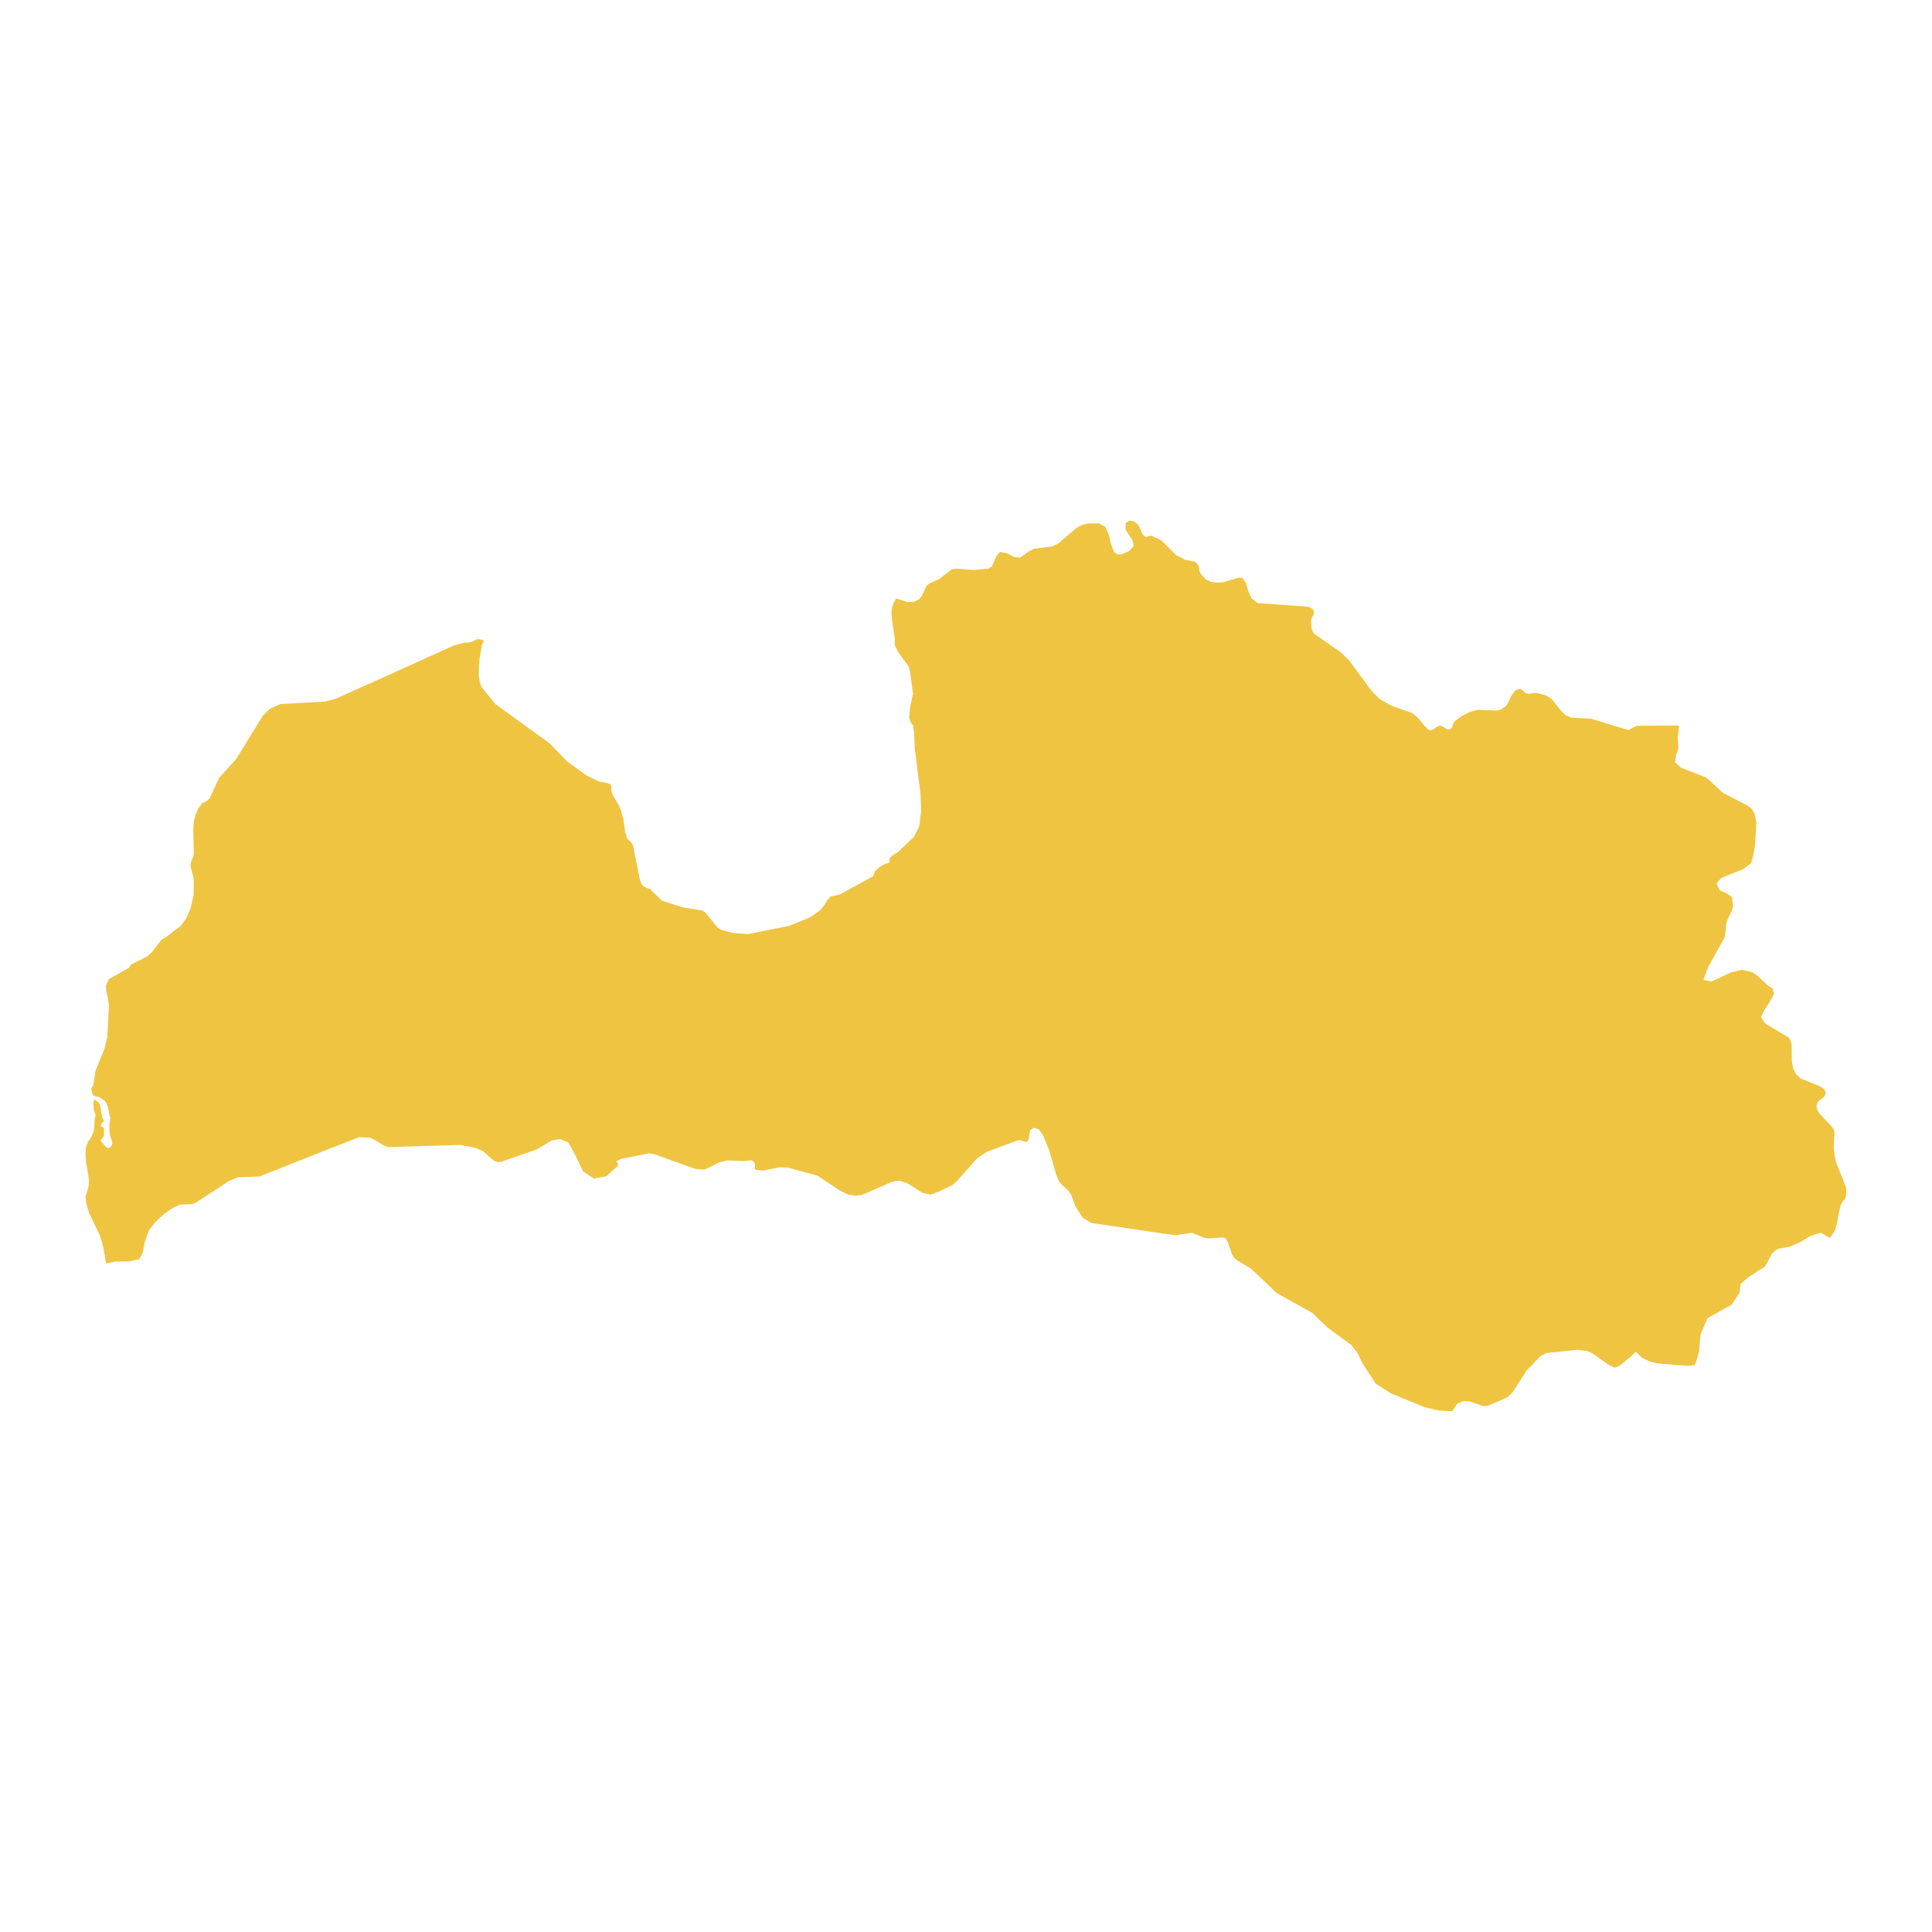 <svg xmlns="http://www.w3.org/2000/svg" viewBox="0 0 800 800"><polygon points="677.62 300.55 695.25 300.4 694.7 306.06 695.04 309.73 693.94 312.89 693.6 315.61 696.07 317.89 706.61 322 711.98 327 713.36 328.25 723.55 333.54 725.41 334.94 726.65 337.14 727.27 340.74 726.79 349.34 726.03 354.11 725.07 357.42 722.03 359.77 712.67 363.59 710.74 365.87 712.19 368.74 714.8 369.84 717.15 371.38 717.63 375.35 717.15 376.96 715.56 380.35 714.87 382.04 714.67 383.58 714.39 386.59 714.05 388.35 707.37 400.33 705.37 405.69 706.95 406.06 708.68 406.43 717.01 402.54 721.28 401.58 725.68 402.61 727.89 404.15 731.81 407.9 734.02 409.37 734.57 411.57 732.71 415.03 730.3 418.7 729.2 421.2 730.92 423.84 740.84 429.72 741.87 432.37 741.94 439.2 742.49 442.43 743.87 444.93 745.59 446.55 753.64 449.86 755.43 450.96 756.05 452.79 755.37 454.12 752.75 456.25 752.13 458.01 752.47 459.48 753.23 460.88 758.46 466.46 759.29 467.71 759.63 469.33 759.29 474.54 759.57 478.07 760.25 481.16 764.32 491.52 764.59 493.13 764.39 495.34 763.84 496.59 763.01 497.54 762.18 499.16 761.29 502.76 760.74 506.29 759.77 509.67 757.71 512.61 753.92 510.4 749.58 511.8 747.86 512.9 745.1 514.52 740.84 516.28 736.63 517.01 735.39 517.6 733.81 519 732.85 520.61 731.95 522.52 730.71 524.51 723.89 528.92 720.73 531.71 720.31 535.31 717.01 540.23 707.02 545.82 704.2 552.5 703.51 559.71 702.62 562.94 701.79 565.22 698.97 565.58 686.3 564.55 682.99 563.75 679.82 562.13 677.34 559.71 675.28 561.76 670.53 565.58 668.6 566.32 665.84 565 659.58 560.51 657.37 559.48 653.31 558.9 640.23 560.29 640.09 560.44 637.88 561.54 632.1 567.57 626.32 576.53 624.32 578.51 616.26 582.04 613.99 582.19 608.62 580.35 605.93 580.13 603.45 581.23 601.32 584.39 595.6 584.03 589.96 582.7 575.98 576.97 569.64 572.93 564.34 564.85 562.07 560.22 559.52 556.91 549.53 549.57 543.34 543.61 537.62 540.45 528.6 535.38 520.96 528.11 518 525.32 512.21 521.86 511.04 520.84 510.14 519.29 508.29 514.15 507.53 512.83 506.29 512.38 500.3 512.83 498.58 512.53 493.55 510.47 486.66 511.5 476.06 509.96 451.96 506.43 448.31 504.23 445.35 499.6 443.56 494.75 442.59 493.28 439.22 490.12 438.25 488.58 437.15 485.79 434.54 476.53 431.92 470.13 430.13 467.56 427.92 466.98 426.55 468.08 426.2 469.69 426.06 471.38 425.44 472.71 424.62 472.85 422.42 472.12 421.38 472.19 412.29 475.57 408.64 476.97 404.65 479.54 396.45 488.87 394.59 490.56 388.74 493.43 385.3 494.68 381.99 493.94 375.66 489.97 372.35 488.87 369.25 489.39 357.13 494.75 354.45 495.12 354.31 495.12 351.28 494.68 347.91 493.06 338.47 486.81 327.38 483.8 326.08 483.43 322.77 483.36 315.82 484.76 312.65 484.32 312.51 483.8 312.65 482.85 312.51 481.74 311.68 480.64 310.86 480.42 308.1 480.79 301.08 480.5 297.84 481.3 291.78 484.32 288.2 484.1 277.8 480.42 270.99 477.92 268.78 477.56 257.08 479.91 255.22 480.86 256.11 482.48 251.09 487.04 245.99 488.06 241.44 485.05 237.86 477.56 235.38 473.15 232.15 471.68 228.57 472.19 225.61 473.96 221.96 476.09 207.7 481.01 206.19 481.23 204.47 480.64 199.99 476.67 197.3 475.5 197.1 475.35 190.62 474.1 160.74 474.98 158.81 474.25 155.02 471.9 153.16 471.09 148.62 470.87 137.46 475.28 135.67 475.94 107.37 487.18 98.49 487.48 94.77 489.09 80.72 498.2 79.14 498.64 74.59 498.79 71.49 500.19 67.77 502.83 64.19 506.14 61.64 509.45 59.92 514.29 59.16 518.48 57.72 521.35 53.66 522.3 47.73 522.38 43.88 523.19 43.88 523.11 43.81 522.45 42.84 516.79 41.47 511.87 36.92 502.32 35.89 499.01 35.41 495.78 35.61 494.82 36.58 491.81 36.78 490.12 36.78 488.43 36.65 487.11 35.61 481.08 35.41 478.07 35.55 475.13 36.44 472.85 37.82 470.8 38.37 469.55 38.85 468.22 39.06 466.53 39.13 463.52 39.61 461.98 38.85 459.41 38.58 456.62 39.2 455.22 40.99 456.69 41.6 458.23 42.16 462.2 43.05 464.04 41.6 466.09 42.29 466.68 43.05 467.05 43.05 469.25 43.05 470.28 41.6 472.27 43.88 474.98 44.77 475.43 45.6 475.13 46.29 474.25 46.56 473 45.46 469.84 45.26 467.12 45.39 464.55 45.81 462.93 45.32 461.83 44.91 459.19 44.43 457.72 43.88 456.62 43.4 455.88 41.6 454.56 40.5 454.12 39.61 454.04 38.85 453.68 38.16 452.5 37.75 450.81 38.02 450.15 38.58 449.49 39.61 443.24 43.19 434.43 44.43 429.5 45.12 416.42 44.7 413.34 44.02 410.62 43.88 408.05 45.12 405.4 53.38 400.77 54.28 399.38 60.96 396 62.81 394.38 66.47 389.6 67.5 388.65 68.74 388.06 71.56 385.86 74.8 383.43 77 380.42 78.93 376.08 80.17 370.57 80.24 364.33 79.96 362.71 78.86 358.6 79.07 356.9 80.03 354.77 80.24 353.45 80.03 343.38 80.24 340.15 80.93 337.43 82.17 334.71 83.75 332.58 85.47 331.78 86.85 330.53 90.64 322.22 97.8 314.29 108.88 296.29 111.91 293.42 116.18 291.51 134.71 290.48 139.05 289.31 158.74 280.49 187.8 267.33 192.07 266.16 194.34 266.01 195.51 265.72 196.75 265.06 198.06 264.62 199.51 264.91 200.54 265.43 200.54 265.57 199.99 265.94 199.51 267.12 198.54 272.92 198.2 279.31 198.61 282.47 199.58 284.75 205.15 291.58 227.53 307.75 234.76 315.24 242.89 321.12 248.12 323.62 251.57 324.28 252.81 324.8 253.15 325.97 253.15 327.51 253.63 329.06 255.84 332.8 256.32 333.61 257.28 336.11 258.11 339.12 258.87 344.56 259.76 347.35 261.21 348.6 262.1 350 264.93 364.25 265.96 366.6 267.4 367.56 269.2 368.15 273.95 372.85 282.28 375.64 290.89 377.04 292.13 377.92 297.02 383.94 297.98 384.61 298.6 385.05 303.35 386.3 309.69 386.81 326.83 383.36 332.96 380.86 335.58 379.76 339.44 377.04 341.3 374.83 342.53 372.78 343.91 371.23 347.84 370.35 351.69 368.22 361.54 362.86 362.37 360.65 364.36 358.89 366.64 357.64 368.36 357.13 368.36 355.44 369.39 354.33 371.8 352.86 378.48 346.47 380.62 342.14 381.44 335.96 381.17 328.84 378.76 309.58 378.55 303.85 378.07 300.4 377.03 298.93 376.42 297.02 376.83 292.98 378.07 287.32 376.83 278.21 376.35 276.15 371.87 269.98 370.49 267.12 370.49 264.32 369.39 256.98 369.12 253.3 369.39 251.32 370.15 249.48 371.11 247.79 375.52 249.26 378.41 249.19 380.75 248.08 381.86 246.47 383.51 242.79 384.75 241.62 388.74 239.85 394.04 235.81 396.04 235.45 403.13 236.03 409.26 235.45 410.78 234.42 412.64 230.16 414.15 228.54 417.25 229.2 419.87 230.6 422.48 230.89 423.58 230.08 425.65 228.54 428.13 227.22 435.84 226.26 438.39 224.87 444.45 219.72 445.83 218.55 448.03 217.37 450.44 216.78 455.12 216.71 457.74 218.18 459.12 221.34 460.01 225.16 461.25 228.54 462.77 229.57 464.35 229.57 467.52 228.17 469.52 226.04 468.83 223.54 466.07 219.35 466.14 216.63 467.45 215.61 469.31 215.83 471.1 217.08 471.79 218.18 472.96 220.97 473.58 221.85 474.48 222.37 475.16 222.22 475.78 221.93 476.82 221.85 480.81 223.69 486.94 229.79 490.86 231.84 494.44 232.51 495.41 233.09 496.3 234.27 496.44 235.08 496.51 235.22 496.58 236.33 497.13 237.5 499.2 239.85 501.47 240.96 503.81 241.25 506.36 241.1 511.73 239.56 512.9 239.19 514.41 239.27 515.93 241.4 516.83 244.56 518.13 247.64 520.68 249.7 541.82 251.24 542.99 251.76 543.75 252.49 544.1 253.96 543.75 254.92 543.13 255.8 542.86 257.27 543.13 260.43 544.03 262.34 555.11 270.05 558.49 273.29 567.99 286.15 571.43 289.53 575.63 291.95 576.87 292.46 584.86 295.26 584.86 295.33 586.58 296.65 589.96 300.62 591.82 302.38 593.33 302.16 594.71 301.13 596.09 300.47 597.05 300.69 598.91 301.8 599.87 302.09 600.91 301.72 601.39 300.77 601.73 299.59 602.35 298.64 605.38 296.43 608.62 294.82 611.99 293.93 619.84 294.23 621.57 293.79 623.63 292.32 624.87 290.11 625.9 287.84 627.49 285.85 629.35 285.19 630.59 285.93 631.69 287.03 633.27 287.32 634.99 286.95 636.78 287.03 640.23 287.98 642.64 289.53 646.29 294.23 648.35 296.21 650.69 297.17 658.82 297.61 674.31 302.31 677.62 300.55" style="fill:#efc441"/></svg>